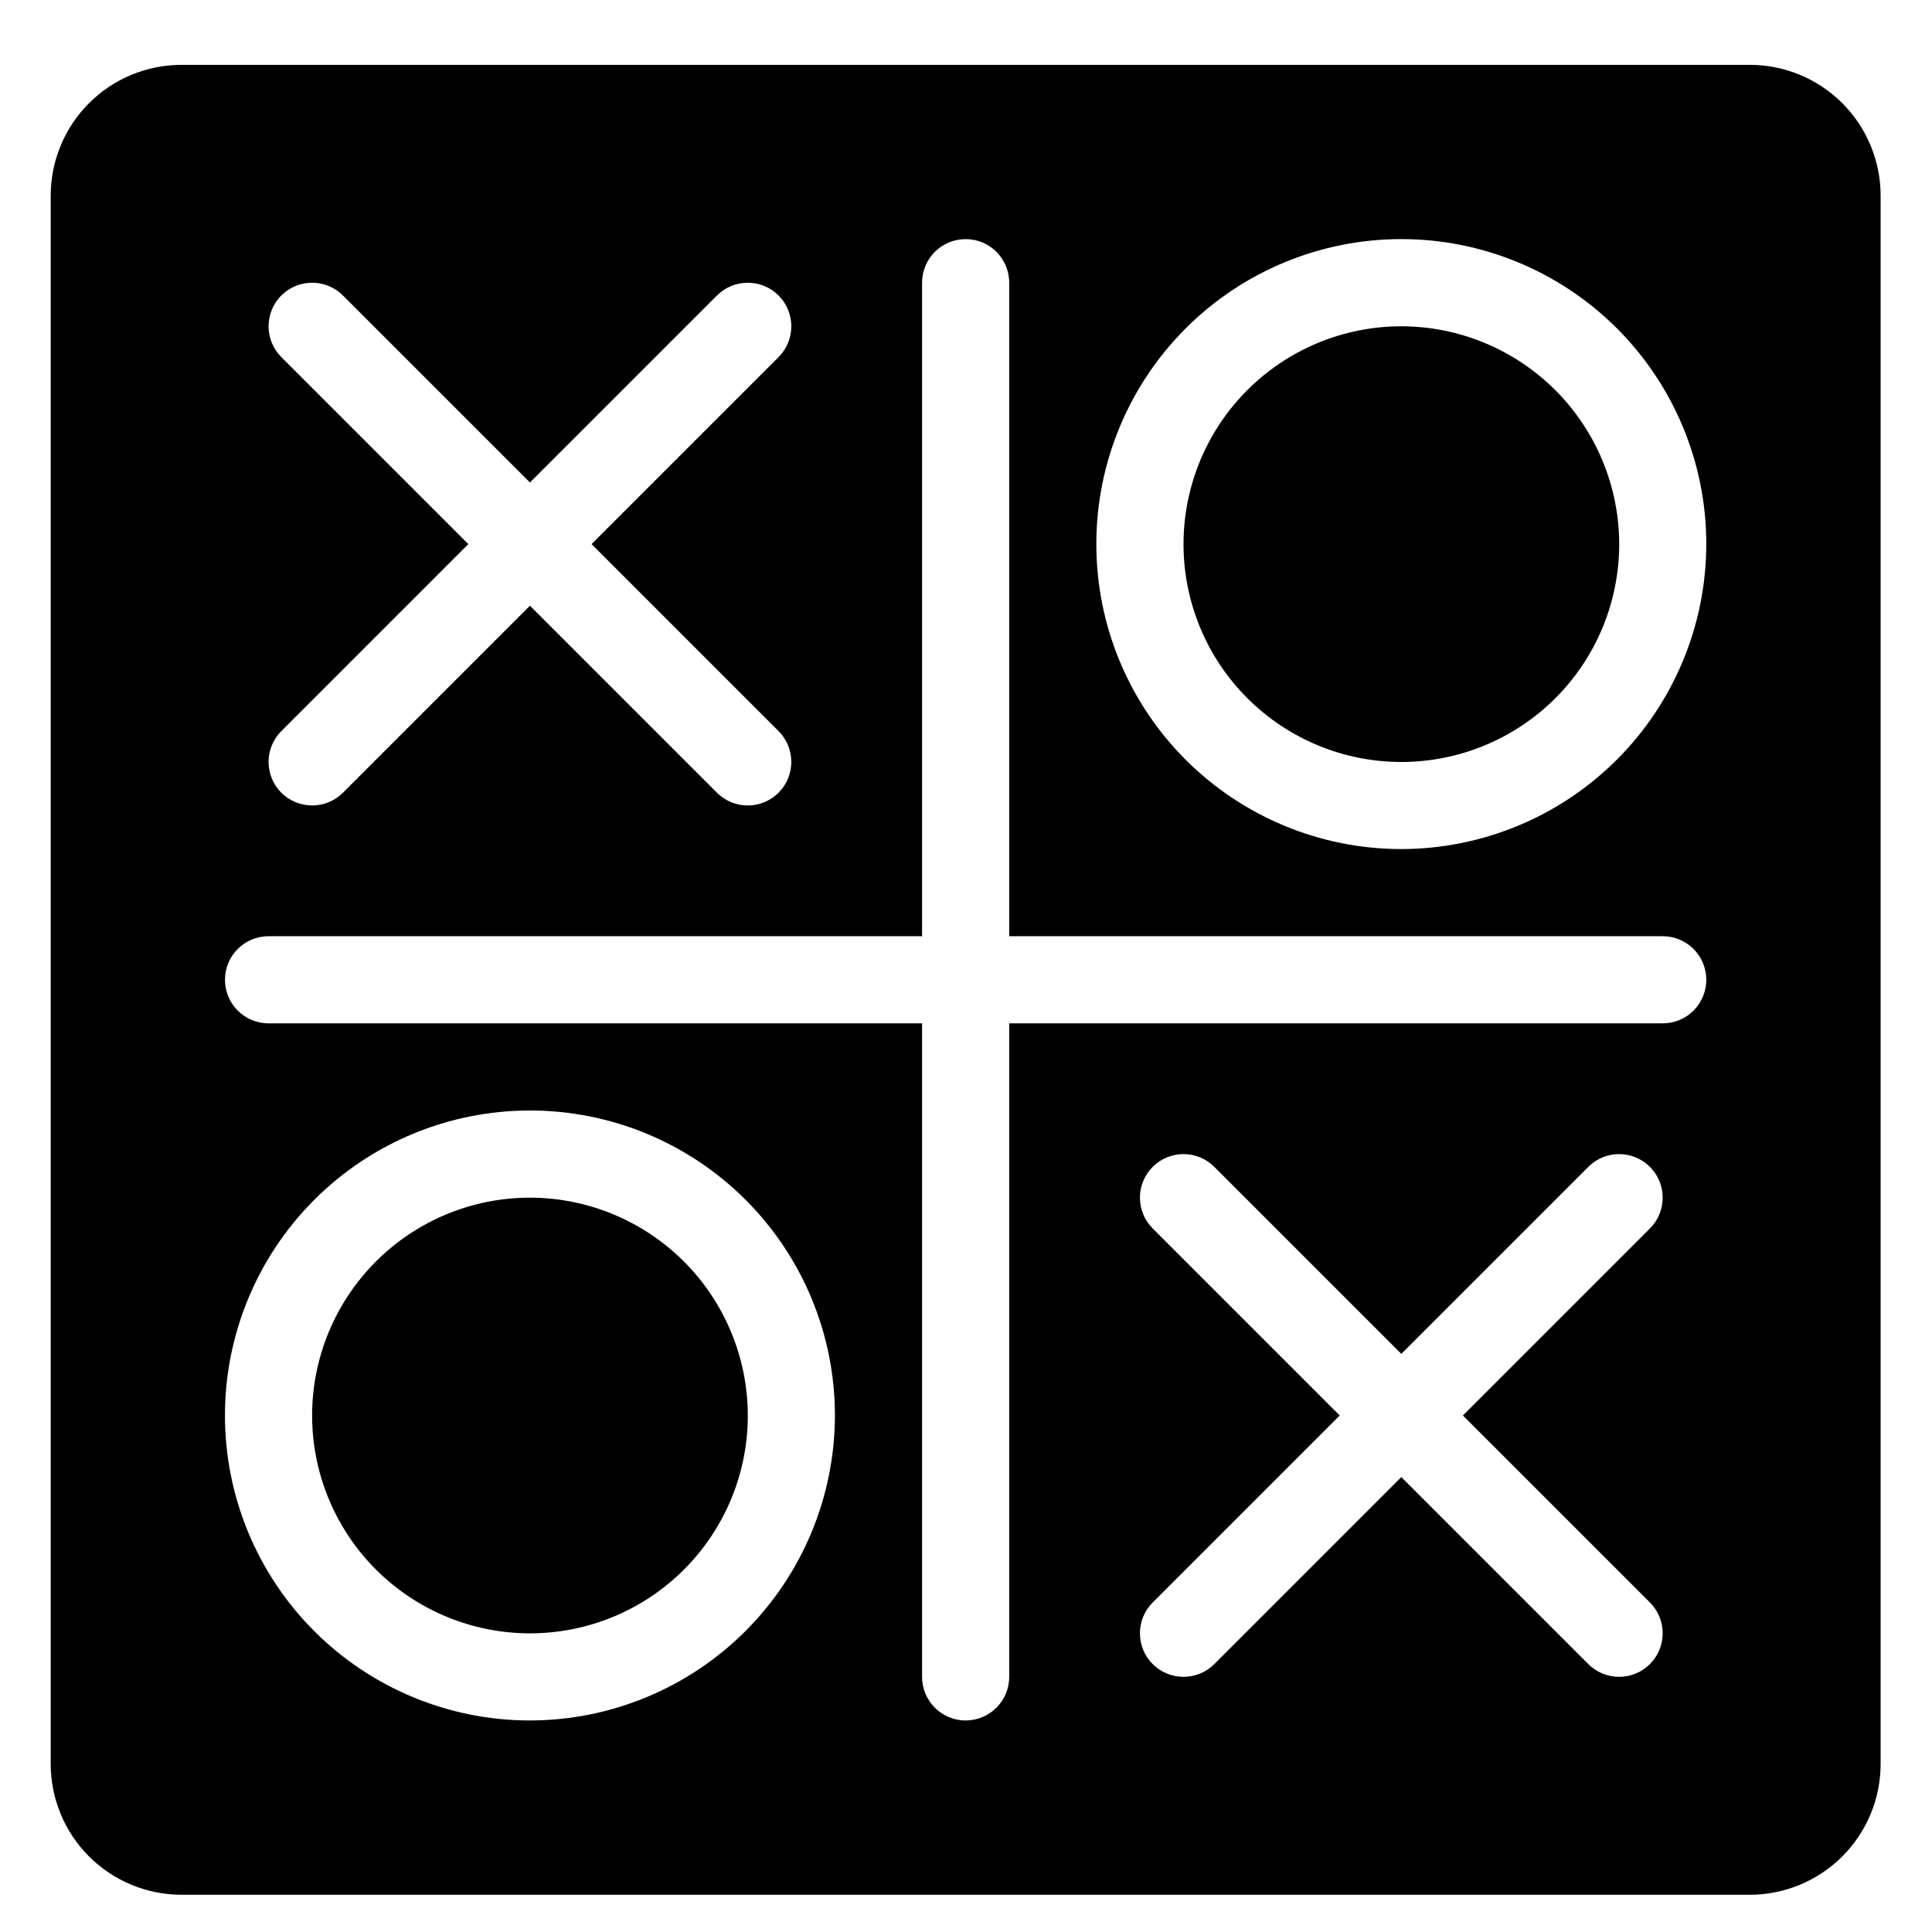 <?xml version="1.0" encoding="UTF-8"?>
<svg width="64" height="64" viewBox="0 0 420 420" ffill="#fff" xmlns="http://www.w3.org/2000/svg">
 <path  d="m352 118.29c0 12.559-4.988 24.605-13.871 33.488-8.879 8.879-20.926 13.871-33.484 13.871-12.562 0-24.605-4.992-33.488-13.871-8.883-8.883-13.871-20.93-13.871-33.488s4.988-24.605 13.871-33.488c8.883-8.879 20.926-13.871 33.488-13.871 12.555 0.016 24.59 5.012 33.469 13.887 8.879 8.879 13.875 20.918 13.887 33.473zm-236.79 142.07c-12.559 0-24.605 4.988-33.488 13.871-8.879 8.883-13.871 20.926-13.871 33.488 0 12.559 4.992 24.605 13.871 33.484 8.883 8.883 20.93 13.871 33.488 13.871s24.605-4.988 33.488-13.871c8.879-8.879 13.871-20.926 13.871-33.484-0.016-12.559-5.012-24.594-13.887-33.473-8.879-8.879-20.918-13.871-33.473-13.887zm293.62-217.85v340.98c-0.008 7.531-3.004 14.754-8.332 20.082s-12.551 8.324-20.082 8.332h-340.98c-7.531-0.008-14.754-3.004-20.082-8.332-5.328-5.328-8.324-12.551-8.332-20.082v-340.98c0.008-7.531 3.004-14.754 8.332-20.082 5.328-5.328 12.551-8.324 20.082-8.332h340.98c7.531 0.008 14.754 3.004 20.082 8.332 5.328 5.328 8.324 12.551 8.332 20.082zm-307.02 75.773-40.66 40.66c-3.688 3.703-3.684 9.691 0.008 13.387 3.695 3.691 9.684 3.695 13.387 0.008l40.66-40.66 40.66 40.66c3.703 3.688 9.691 3.684 13.387-0.008 3.691-3.695 3.695-9.684 0.008-13.387l-40.66-40.66 40.66-40.66c3.688-3.703 3.684-9.691-0.008-13.387-3.695-3.691-9.684-3.695-13.387-0.008l-40.66 40.66-40.66-40.66c-3.703-3.688-9.691-3.684-13.387 0.008-3.691 3.695-3.695 9.684-0.008 13.387zm79.695 189.43c0-17.586-6.984-34.449-19.418-46.883-12.434-12.434-29.297-19.418-46.883-19.418-17.586 0-34.449 6.984-46.883 19.418-12.434 12.434-19.418 29.297-19.418 46.883 0 17.582 6.984 34.445 19.418 46.883 12.434 12.434 29.297 19.418 46.883 19.418 17.578-0.02 34.43-7.012 46.859-19.441 12.43-12.43 19.422-29.281 19.441-46.859zm136.52 0 40.664-40.664c3.688-3.699 3.684-9.688-0.012-13.383-3.695-3.695-9.684-3.699-13.383-0.008l-40.66 40.66-40.664-40.66c-3.699-3.691-9.688-3.688-13.383 0.008s-3.699 9.684-0.008 13.383l40.66 40.664-40.66 40.66c-3.691 3.699-3.688 9.688 0.008 13.383 3.695 3.695 9.684 3.699 13.383 0.012l40.664-40.66 40.66 40.66c3.699 3.688 9.688 3.684 13.383-0.012 3.695-3.695 3.699-9.684 0.012-13.383zm52.91-94.719c0-2.512-0.996-4.922-2.773-6.695-1.777-1.777-4.188-2.777-6.699-2.773h-142.07v-142.07c0-5.234-4.238-9.473-9.473-9.473-5.231 0-9.469 4.238-9.469 9.473v142.07h-142.07c-5.234 0-9.473 4.238-9.473 9.469 0 5.234 4.238 9.473 9.473 9.473h142.07v142.07c0 5.231 4.238 9.473 9.469 9.473 5.234 0 9.473-4.242 9.473-9.473v-142.07h142.07c2.512 0 4.922-0.996 6.699-2.773 1.777-1.777 2.773-4.188 2.773-6.699zm0-94.715c0-17.586-6.984-34.449-19.418-46.883-12.438-12.434-29.301-19.418-46.883-19.418-17.586 0-34.449 6.984-46.883 19.418-12.434 12.434-19.418 29.297-19.418 46.883 0 17.586 6.984 34.449 19.418 46.883 12.434 12.434 29.297 19.418 46.883 19.418 17.578-0.02 34.43-7.012 46.859-19.441 12.43-12.43 19.422-29.281 19.441-46.859z"/>
</svg>
